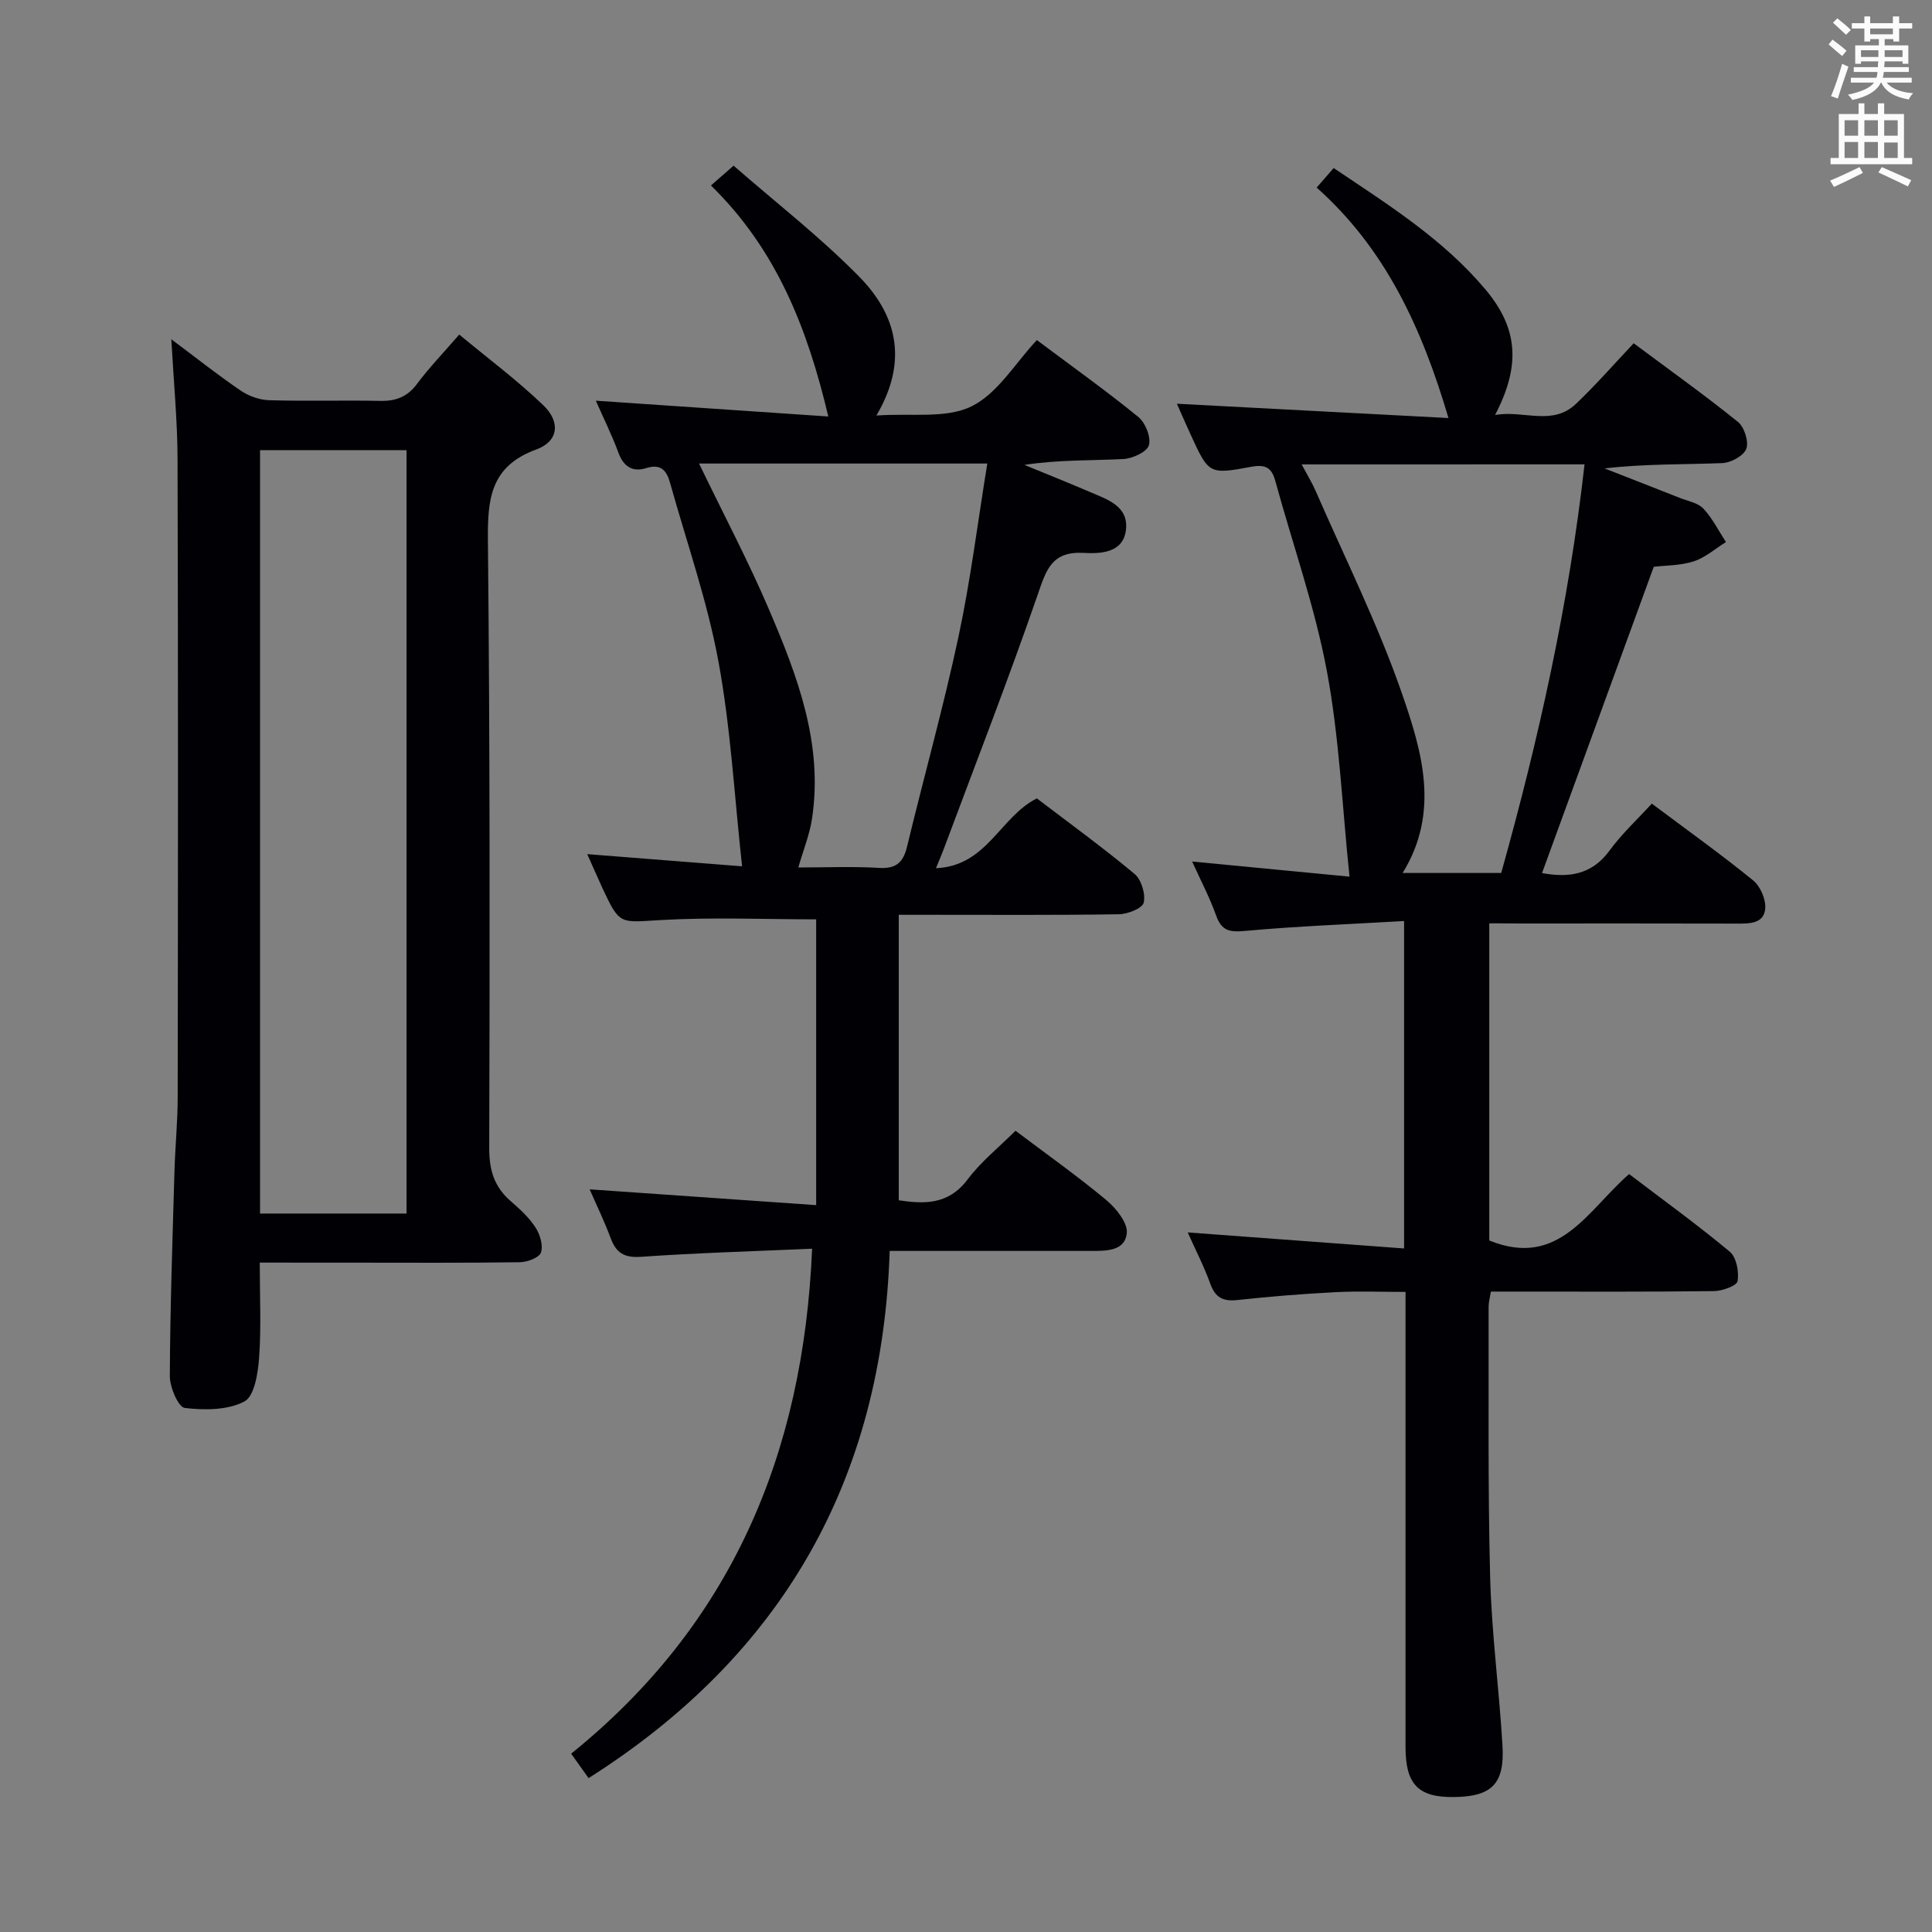 <svg enable-background="new 0 0 400 400" viewBox="0 0 400 400" xmlns="http://www.w3.org/2000/svg"><rect x="0" y="0" width="400" height="400" fill="#808080" stroke="none"/><g fill="#010105"><path d="m308.34 191.17v65.66c14.47 5.88 20.36-6.3 28.95-13.75 7.03 5.35 14.13 10.48 20.84 16.07 1.38 1.15 1.94 4.15 1.62 6.09-.16.96-3.16 2.05-4.88 2.07-13.5.17-26.99.1-40.49.1-1.81 0-3.62 0-5.71 0-.21 1.33-.48 2.26-.47 3.18.05 18.66-.17 37.33.32 55.98.31 11.61 1.86 23.18 2.55 34.78.48 8-2.2 10.61-10.04 10.71-7.39.09-10.03-2.61-10.03-10.36-.01-29.33 0-58.66 0-87.98 0-1.82 0-3.65 0-6.24-4.98 0-9.74-.2-14.47.05-6.79.35-13.59.89-20.35 1.63-2.97.32-4.57-.51-5.6-3.37-1.28-3.56-3.03-6.95-4.68-10.63 15.1 1.12 29.76 2.2 44.8 3.32 0-22.99 0-44.88 0-67.79-11.17.65-22.09 1.06-32.96 2.05-3.17.29-4.81-.01-5.94-3.16-1.33-3.73-3.2-7.27-4.98-11.21 11.19 1.08 21.99 2.11 32.58 3.13-1.53-14.71-2.11-28.84-4.69-42.59-2.49-13.3-7.08-26.2-10.66-39.3-.76-2.79-2.02-3.52-5.02-2.96-8.74 1.63-8.78 1.46-12.5-6.63-.96-2.08-1.87-4.18-2.87-6.43 19.02 1 37.62 1.98 56.23 2.96-5.5-18.64-13.06-35.06-27.29-47.71 1.27-1.46 2.22-2.56 3.52-4.05 11.24 7.56 22.65 14.7 31.4 25.11 6.83 8.12 7.34 15.79 2.02 26.02 5.9-1.06 11.83 2.37 16.75-2.31 4.1-3.89 7.82-8.17 11.95-12.54 7.6 5.67 14.76 10.77 21.58 16.28 1.32 1.07 2.28 4.06 1.74 5.56-.53 1.44-3.18 2.9-4.95 2.97-8.06.31-16.14.14-24.4 1.1 5.18 2.03 10.36 4.04 15.53 6.09 1.69.67 3.79 1.02 4.93 2.24 1.88 2 3.14 4.58 4.67 6.92-2.22 1.37-4.28 3.22-6.7 4-2.78.89-5.87.83-8.25 1.12-7.77 21.29-15.43 42.28-23.13 63.41 5.2.94 10.15.58 13.98-4.66 2.53-3.47 5.75-6.44 8.75-9.72 7.5 5.62 14.41 10.55 20.98 15.9 1.49 1.21 2.66 3.92 2.5 5.81-.25 3.14-3.19 3.14-5.82 3.13-15.16-.05-30.33-.02-45.49-.02-1.78-.03-3.58-.03-5.82-.03zm-38.85-95.02c1.17 2.19 2.12 3.72 2.84 5.36 6.09 13.98 12.95 27.7 17.93 42.07 4.11 11.88 7.95 24.52.14 37.16h20.41c7.76-27.74 14-55.71 17.25-84.6-19.83.01-38.79.01-58.57.01z"/><path d="m121.58 176.84c11.44.9 21.99 1.73 32.06 2.52-1.6-14.59-2.36-28.71-4.91-42.49-2.31-12.49-6.57-24.62-10-36.9-.69-2.47-1.84-4.04-4.95-3.05-2.71.86-4.65-.23-5.73-3.16-1.37-3.73-3.16-7.31-4.69-10.8 16.02 1.09 32.06 2.18 48.13 3.27-4.34-18.37-10.79-34.64-24.3-47.83 1.56-1.36 2.66-2.33 4.69-4.1 8.72 7.61 17.91 14.74 25.99 22.96 7.61 7.75 10.37 17.23 3.58 28.77 7.23-.52 14.36.69 19.65-1.88 5.45-2.65 9.1-8.99 13.57-13.74 7.56 5.66 14.46 10.57 21.01 15.92 1.47 1.2 2.67 4.22 2.18 5.86-.42 1.4-3.4 2.76-5.32 2.85-6.72.34-13.47.13-20.45 1.21 4.49 1.85 9.01 3.65 13.47 5.57 3.64 1.57 8.16 2.92 7.55 7.93-.59 4.83-5.43 4.9-8.75 4.72-6.61-.36-7.74 3.49-9.5 8.61-6.12 17.71-12.93 35.18-19.48 52.74-.39 1.04-.84 2.06-1.6 3.93 10.59-.44 13.25-10.63 20.89-14.45 6.61 5.04 13.6 10.11 20.22 15.63 1.42 1.18 2.32 4.17 1.9 5.96-.28 1.18-3.34 2.38-5.18 2.4-13.16.2-26.33.11-39.49.11-1.79 0-3.59 0-6.04 0v59.11c5.18.75 10.24 1.03 14.25-4.32 2.76-3.67 6.47-6.64 9.92-10.08 6.41 4.83 12.77 9.34 18.75 14.31 2.04 1.7 4.52 4.74 4.29 6.9-.41 3.83-4.46 3.67-7.68 3.67-11.83 0-23.66 0-35.49 0-1.64 0-3.28 0-5.92 0-1.52 47.28-22.11 83.65-62.34 109.15-1.05-1.48-2.16-3.02-3.61-5.06 33.14-26.73 48.09-62.04 49.89-104.55-11.93.53-23.69.86-35.43 1.68-3.5.24-5.15-.82-6.29-3.89-1.26-3.4-2.85-6.67-4.34-10.08 15.6 1.09 30.91 2.16 46.9 3.27 0-20.65 0-40.03 0-59.17-10.72 0-21.49-.47-32.2.15-8.48.49-8.45 1.09-12.05-6.61-.95-2.07-1.86-4.17-3.15-7.04zm82.83-80.87c-20.67 0-40.09 0-59.68 0 5.1 10.56 10.22 20.24 14.51 30.28 5.88 13.75 11.22 27.78 8.88 43.25-.5 3.3-1.79 6.47-2.84 10.1 5.77 0 11.26-.24 16.71.09 3.55.21 5.02-1.13 5.81-4.42 3.49-14.49 7.53-28.86 10.64-43.42 2.52-11.8 4-23.81 5.97-35.88z"/><path d="m53.78 261.41c0 7.08.32 13.39-.13 19.64-.23 3.22-.97 8.02-3.05 9.11-3.46 1.82-8.26 1.83-12.35 1.34-1.33-.16-3.1-4.29-3.09-6.59.06-14.14.56-28.28.96-42.41.15-5.15.67-10.29.67-15.44.06-43.99.1-87.98-.03-131.97-.02-7.96-.8-15.92-1.29-24.85 5.17 3.86 9.64 7.42 14.36 10.63 1.66 1.13 3.88 1.93 5.87 1.99 7.66.23 15.33-.02 22.99.14 3.25.07 5.64-.82 7.65-3.52 2.47-3.32 5.38-6.33 8.74-10.21 5.87 4.87 11.96 9.41 17.4 14.63 3.62 3.47 3.16 7.48-1.45 9.16-9.69 3.54-10.1 10.52-10.01 19.2.42 41.82.39 83.64.27 125.46-.01 4.56 1.05 8.01 4.43 10.95 1.88 1.63 3.79 3.37 5.13 5.43.95 1.45 1.64 3.73 1.15 5.22-.35 1.06-2.83 1.99-4.37 2.01-11.5.17-22.99.09-34.49.09-6.3-.01-12.61-.01-19.36-.01zm.06-168.2v158.04h30.33c0-52.86 0-105.38 0-158.04-10.22 0-20.03 0-30.33 0z"/></g><path d="m378.6 9.2.8-1c.9.7 1.9 1.4 2.9 2.3l-.9 1.1c-1.1-.9-2-1.7-2.8-2.4zm.5 10.7c.9-2.1 1.6-4.3 2.3-6.7.4.2.8.4 1.3.6-.7 2.1-1.5 4.3-2.2 6.6zm.4-15.2.9-.9c1 .8 2 1.6 2.8 2.4l-1 1c-1-.9-1.9-1.8-2.7-2.5zm12.5-1.3h1.2v1.4h2.7v1.1h-2.7v2.7h-1.2v-.5h-1.8v1.3h4.9v3.8h-1.2v-.5h-3.7c0 .4-.1.9-.1 1.2h5.1v1h-5.2c0 .5-.1.9-.2 1.2h6v1h-5.2c1.1 1.3 2.9 2 5.5 2.2-.4.4-.7.8-.9 1.3-2.9-.5-4.8-1.6-5.7-3.5h-.1c-.8 1.7-2.7 2.9-5.9 3.6-.2-.4-.6-.8-.9-1.1 2.8-.6 4.6-1.4 5.4-2.5h-4.8v-1h5.3c.1-.3.2-.7.2-1.2h-4.9v-1h5c0-.4 0-.8.1-1.2h-3.6v.5h-1.2v-3.8h4.9v-1.3h-1.8v.5h-1.2v-2.7h-2.6v-1.1h2.6v-1.4h1.2v1.4h4.7v-1.4zm-6.7 8.4h3.6c0-.4 0-.9 0-1.4h-3.6zm1.9-4.7h4.7v-1.2h-4.7zm6.7 3.3h-3.7v1.4h3.7z" fill="#fafbfa"/><path d="m384.7 21.4h1.3v2.2h2.8v-2.2h1.3v2.2h4.1v9.1h1.7v1.3h-16.9v-1.3h1.7v-9.1h4.1v-2.2zm.3 13.2.7 1.2c-1.8.9-3.8 1.9-6 2.9-.2-.4-.5-.8-.8-1.3 2.4-1 4.4-2 6.1-2.8zm-3.1-6.5h2.8v-3.2h-2.8zm0 4.6h2.8v-3.3h-2.8zm4.1-4.6h2.8v-3.2h-2.8zm0 4.6h2.8v-3.3h-2.8zm3.6 1.9c2.1.9 4.1 1.8 6.1 2.7l-.7 1.3c-2.2-1.1-4.2-2-6.1-2.9zm3.3-9.7h-2.8v3.2h2.8zm-2.8 7.8h2.8v-3.2h-2.8z" fill="#fafbfa"/></svg>